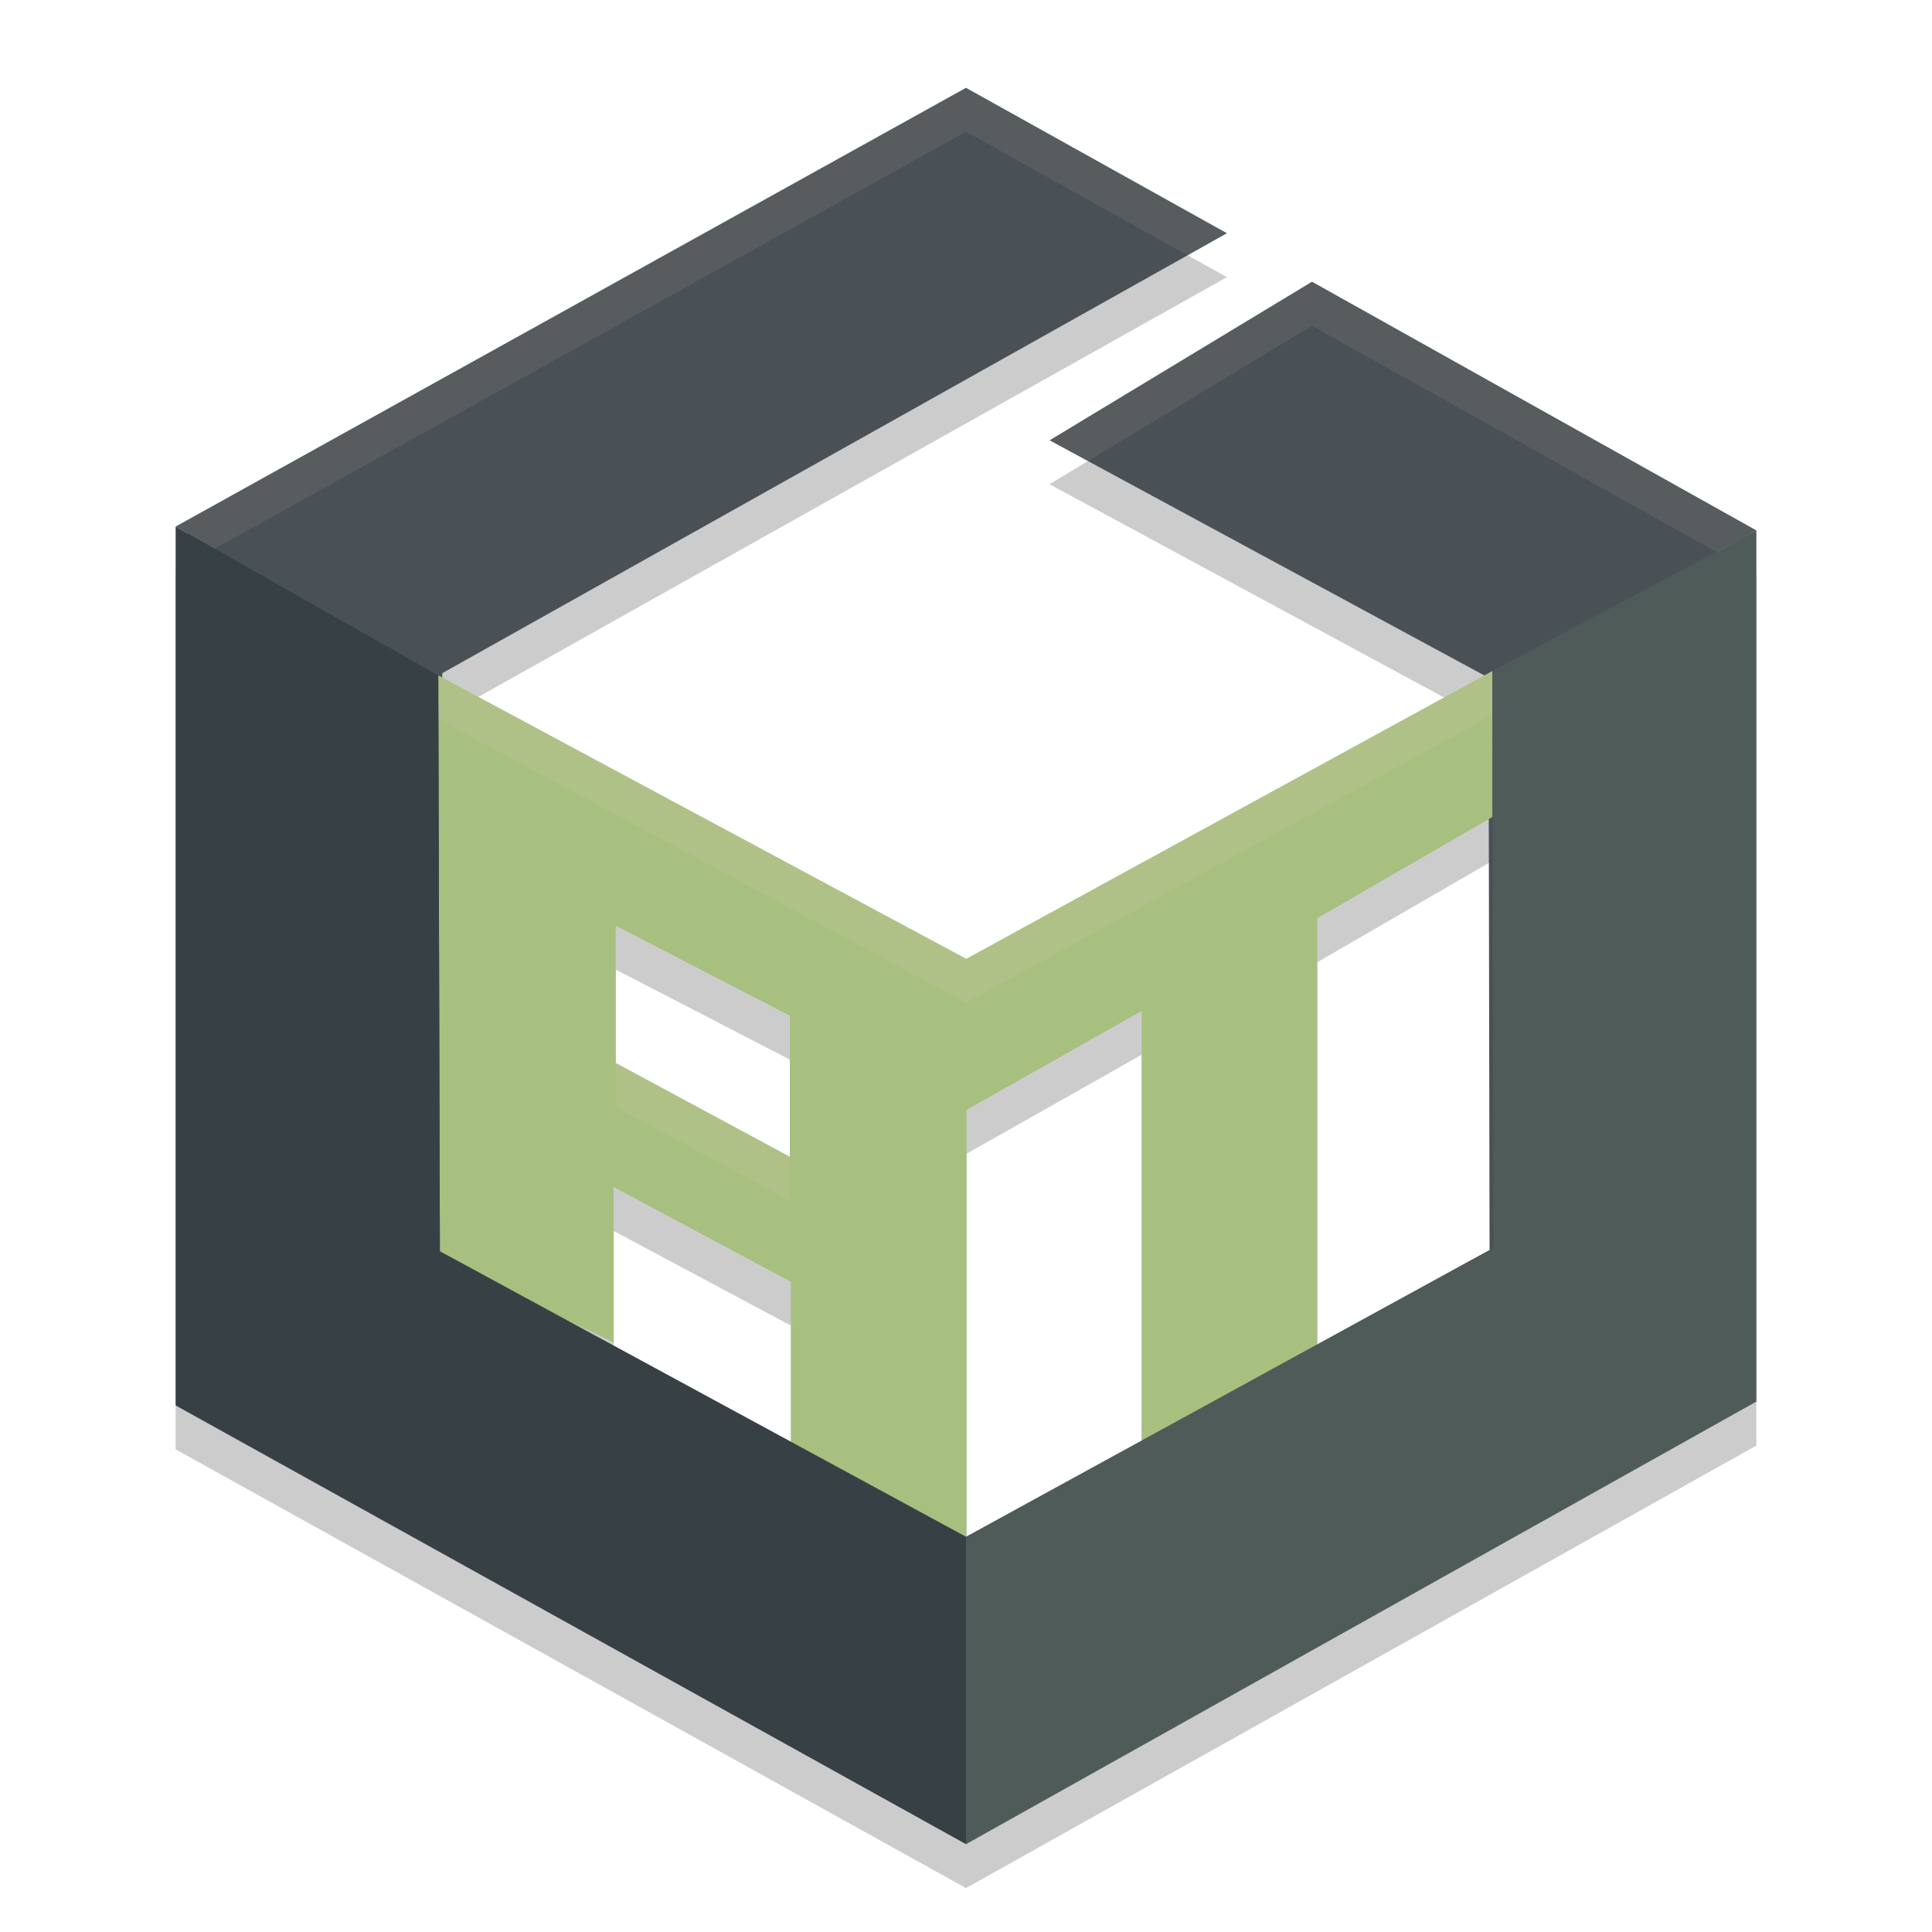 <svg xmlns="http://www.w3.org/2000/svg" width="22" height="22" version="1.1">
 <path style="opacity:0.2" d="M 16.994,8.14 11.002,11.418 4.992,8.191 5.008,14.847 6.988,15.787 V 14.017 L 9.006,15.095 V 17.172 L 11.006,18.199 V 13.138 L 13,12.011 V 16.902 L 15,16.056 V 10.957 L 16.994,9.803 Z M 7.012,11.041 8.994,12.066 V 13.672 L 7.012,12.603 Z"/>
 <path style="opacity:0.2" d="M 11,1.5 2,6.496 V 16.504 L 11,21.5 20,16.461 V 6.541 L 19.941,6.572 20,6.539 14.939,3.709 11.951,5.514 16.994,8.24 17.006,14.709 11,17.998 5.008,14.748 4.992,8.191 13.971,3.156 Z"/>
 <path style="fill:#495156" d="M 11,1.145 2.132,6.067 V 15.933 L 11,20.854 19.868,15.889 V 6.111 L 14.944,3.354 12.205,5.01 16.95,7.67 16.962,14.28 11,17.645 5.052,14.319 5.036,7.621 13.713,2.658 Z"/>
 <path style="fill:#a7c080" d="M 4.991,7.691 5.009,14.348 6.988,15.286 V 13.517 L 9.006,14.596 V 16.672 L 11.006,17.699 V 10.92 Z M 8.994,13.172 7.012,12.104 V 10.541 L 8.994,11.566 Z"/>
 <path style="fill:#495156" d="M 11,1 13.971,2.656 4.991,7.691 2,5.996 Z M 11.952,5.014 14.94,3.208 20,6.04 16.994,7.741 Z"/>
 <path style="fill:#374145" d="M 2,5.996 V 16.004 L 11,21 V 17.499 L 5.009,14.248 4.991,7.691 Z"/>
 <path style="fill:#a7c080" d="M 16.994,7.641 11,10.92 V 12.642 L 13,11.512 V 16.402 L 15,15.557 V 10.456 L 16.994,9.303 Z"/>
 <path style="fill:#4f5b58" d="M 20,15.96 11,21 V 17.499 L 17.006,14.209 16.994,7.641 20,6.04 Z"/>
 <path style="opacity:0.1;fill:#d3c6aa" d="M 11,1 2,5.996 2.445,6.248 11,1.5 13.523,2.906 13.971,2.656 Z M 14.939,3.209 11.951,5.014 12.389,5.25 14.939,3.709 19.555,6.291 20,6.039 Z"/>
 <path style="opacity:0.2;fill:#d3c6aa" d="M 16.994,7.641 11.002,10.918 4.992,7.691 4.994,8.191 11.002,11.418 16.994,8.141 Z M 7.012,12.104 V 12.604 L 8.994,13.672 V 13.172 Z"/>
</svg>
